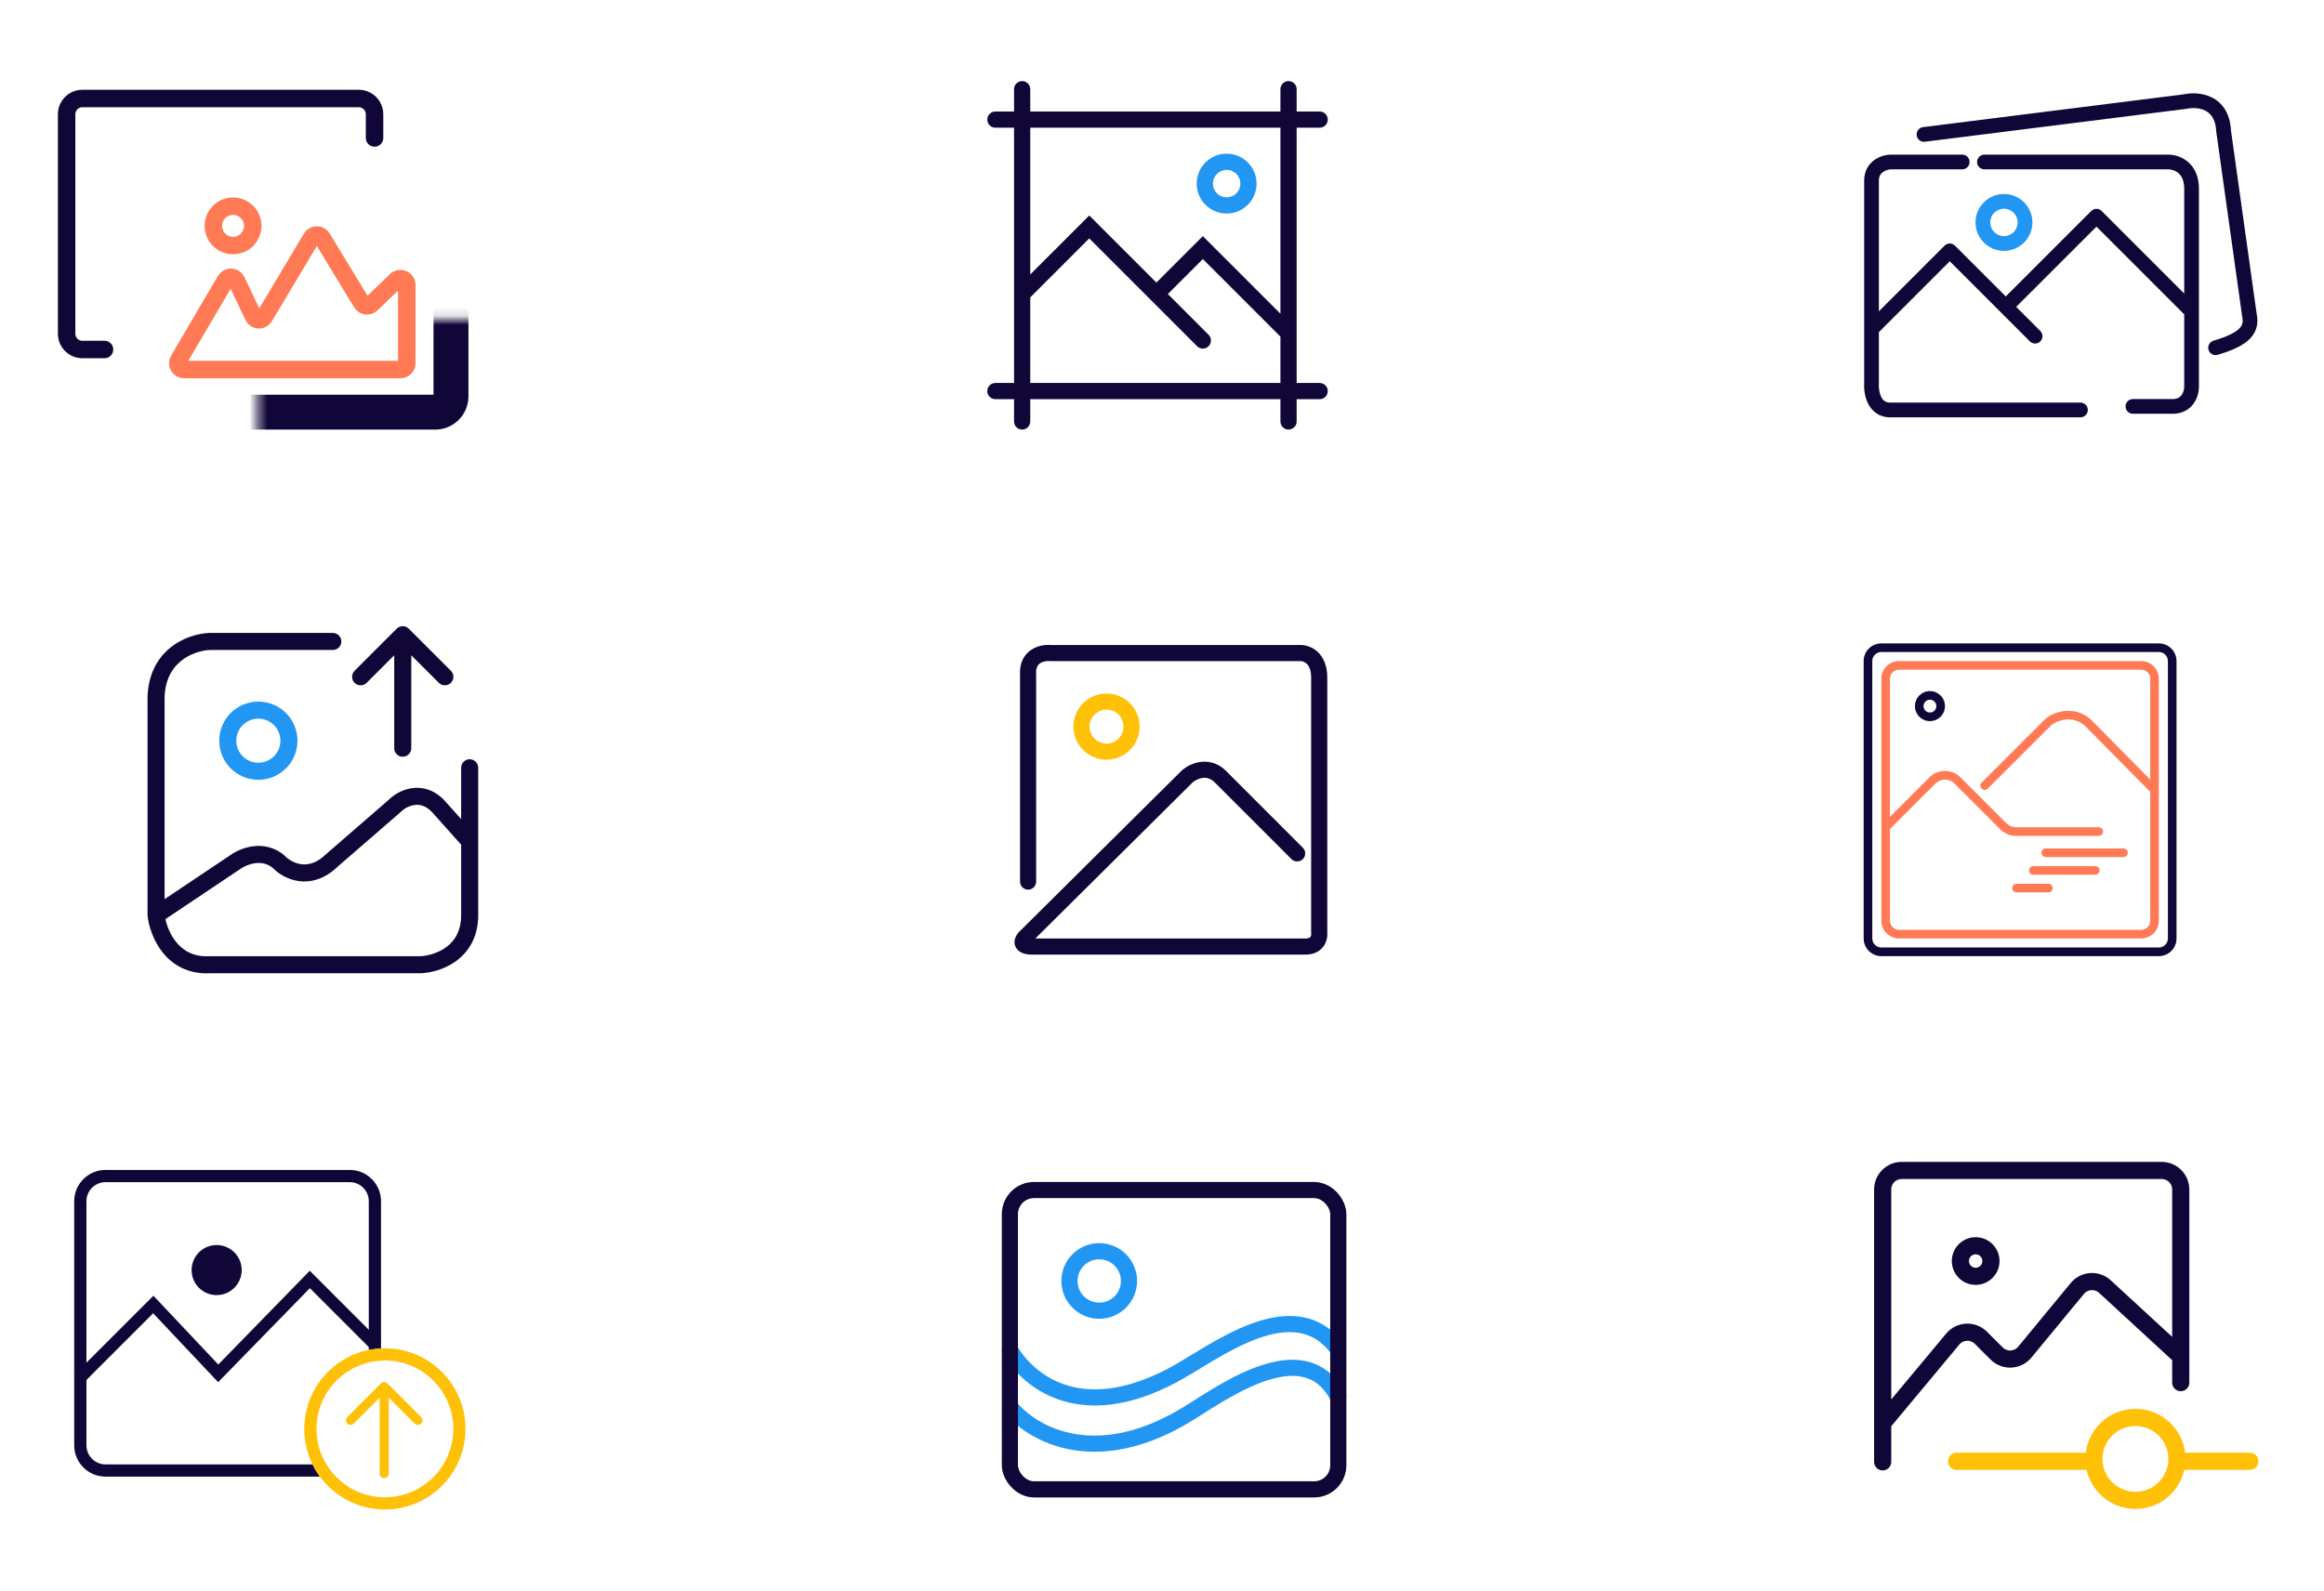 <svg width="260" height="178" viewBox="0 0 260 178" fill="none" xmlns="http://www.w3.org/2000/svg">
<mask id="path-1-inside-1_2782_41" fill="white">
<rect x="14.414" y="17.858" width="36.04" height="28.266" rx="1.767"/>
</mask>
<rect x="14.414" y="17.858" width="36.04" height="28.266" rx="1.767" stroke="#110638" stroke-width="3.909" stroke-linecap="round" stroke-linejoin="round" mask="url(#path-1-inside-1_2782_41)"/>
<path d="M44.801 41.355H20.596C20.049 41.355 19.71 40.762 19.986 40.291L25.221 31.379C25.508 30.889 26.227 30.922 26.469 31.435L28.335 35.386C28.576 35.898 29.291 35.932 29.581 35.447L34.837 26.64C35.109 26.183 35.771 26.18 36.047 26.635L40.456 33.889C40.691 34.275 41.224 34.345 41.55 34.031L44.311 31.376C44.76 30.944 45.508 31.262 45.508 31.885V40.649C45.508 41.039 45.191 41.355 44.801 41.355Z" stroke="#FF7A55" stroke-width="1.954" stroke-linecap="round" stroke-linejoin="round"/>
<circle cx="26.073" cy="25.278" r="2.203" stroke="#FF7A55" stroke-width="1.954" stroke-linecap="round" stroke-linejoin="round"/>
<path d="M41.903 15.44V12.79C41.903 11.814 41.112 11.023 40.136 11.023H9.22C8.244 11.023 7.453 11.814 7.453 12.79V37.346C7.453 38.322 8.244 39.113 9.22 39.113H11.693" stroke="#110638" stroke-width="1.954" stroke-linecap="round" stroke-linejoin="round"/>
<path fill-rule="evenodd" clip-rule="evenodd" d="M114.354 9.074C114.854 9.074 115.261 9.48 115.261 9.981V12.477H143.25V9.981C143.25 9.48 143.656 9.074 144.157 9.074C144.657 9.074 145.064 9.48 145.064 9.981V12.477H147.639C148.14 12.477 148.546 12.883 148.546 13.384C148.546 13.885 148.14 14.291 147.639 14.291H145.064V42.858H147.639C148.14 42.858 148.546 43.264 148.546 43.764C148.546 44.265 148.14 44.672 147.639 44.672H145.064V47.167C145.064 47.668 144.657 48.074 144.157 48.074C143.656 48.074 143.25 47.668 143.25 47.167V44.672H115.261V47.167C115.261 47.668 114.854 48.074 114.354 48.074C113.853 48.074 113.447 47.668 113.447 47.167V44.672H111.36C110.859 44.672 110.453 44.265 110.453 43.764C110.453 43.264 110.859 42.858 111.36 42.858H113.447V14.291H111.36C110.859 14.291 110.453 13.885 110.453 13.384C110.453 12.883 110.859 12.477 111.36 12.477H113.447V9.981C113.447 9.48 113.853 9.074 114.354 9.074ZM115.261 14.291V30.716L121.862 24.115L129.371 31.623L134.569 26.425L143.25 35.106V14.291H115.261ZM143.25 37.671L134.569 28.991L130.653 32.906L135.21 37.463C135.564 37.817 135.564 38.391 135.21 38.746C134.856 39.1 134.282 39.1 133.927 38.746L121.862 26.68L115.261 33.282V42.858H143.25V37.671Z" fill="#110638"/>
<path fill-rule="evenodd" clip-rule="evenodd" d="M137.231 22.082C138.079 22.082 138.767 21.394 138.767 20.546C138.767 19.697 138.079 19.01 137.231 19.01C136.383 19.01 135.695 19.697 135.695 20.546C135.695 21.394 136.383 22.082 137.231 22.082ZM137.231 23.896C139.081 23.896 140.581 22.396 140.581 20.546C140.581 18.696 139.081 17.196 137.231 17.196C135.381 17.196 133.881 18.696 133.881 20.546C133.881 22.396 135.381 23.896 137.231 23.896Z" fill="#2196F3"/>
<path fill-rule="evenodd" clip-rule="evenodd" d="M246.709 12.377C246.049 12.047 245.225 12.047 244.666 12.169C244.642 12.175 244.617 12.179 244.592 12.182L215.35 15.862C214.899 15.919 214.486 15.599 214.429 15.147C214.373 14.696 214.693 14.283 215.144 14.227L244.351 10.551C245.153 10.383 246.366 10.362 247.447 10.903C248.61 11.485 249.485 12.652 249.588 14.568L252.463 35.095C252.66 36.067 252.543 37.029 251.753 37.865C251.031 38.63 249.821 39.201 248.104 39.706C247.667 39.835 247.209 39.585 247.08 39.148C246.952 38.711 247.202 38.253 247.639 38.125C249.303 37.635 250.149 37.162 250.554 36.733C250.884 36.384 250.971 36.014 250.844 35.404C250.84 35.386 250.837 35.368 250.835 35.35L247.95 14.761C247.947 14.736 247.944 14.711 247.943 14.686C247.876 13.283 247.297 12.671 246.709 12.377ZM243.693 19.355C243.313 19.038 242.833 18.941 242.53 18.951C242.52 18.952 242.51 18.952 242.5 18.952H222.011C221.556 18.952 221.187 18.583 221.187 18.128C221.187 17.672 221.556 17.303 222.011 17.303H242.487C243.111 17.285 244.004 17.468 244.749 18.089C245.534 18.744 246.053 19.802 246.01 21.323V43.292C246.01 43.765 245.881 44.46 245.475 45.073C245.043 45.724 244.315 46.249 243.238 46.303C243.224 46.304 243.21 46.304 243.196 46.304H238.621C238.166 46.304 237.797 45.935 237.797 45.48C237.797 45.025 238.166 44.656 238.621 44.656H243.174C243.676 44.626 243.938 44.408 244.101 44.162C244.291 43.874 244.361 43.515 244.361 43.292V35.179L234.543 25.361L225.563 34.34L228.263 37.04C228.585 37.362 228.585 37.883 228.263 38.205C227.941 38.527 227.419 38.527 227.097 38.205L218.132 29.24L210.203 37.168V42.894C210.203 42.912 210.202 42.931 210.201 42.949C210.174 43.354 210.233 43.945 210.454 44.399C210.649 44.803 210.936 45.054 211.468 45.054H232.753C233.208 45.054 233.577 45.423 233.577 45.878C233.577 46.333 233.208 46.702 232.753 46.702H211.468C210.17 46.702 209.378 45.959 208.971 45.119C208.594 44.342 208.52 43.458 208.555 42.868V20.216C208.555 19.138 209.045 18.385 209.675 17.923C210.267 17.488 210.956 17.327 211.428 17.305C211.441 17.304 211.455 17.303 211.468 17.303H219.524C219.979 17.303 220.348 17.672 220.348 18.128C220.348 18.583 219.979 18.952 219.524 18.952H211.49C211.266 18.966 210.92 19.054 210.65 19.252C210.409 19.429 210.203 19.704 210.203 20.216V34.837L217.549 27.491C217.703 27.337 217.913 27.25 218.132 27.25C218.35 27.25 218.56 27.337 218.714 27.491L224.398 33.175L233.96 23.612C234.282 23.29 234.804 23.29 235.126 23.612L244.361 32.848V21.311C244.361 21.302 244.362 21.294 244.362 21.286C244.395 20.188 244.036 19.641 243.693 19.355Z" fill="#110638"/>
<path fill-rule="evenodd" clip-rule="evenodd" d="M224.195 26.426C225.042 26.426 225.729 25.739 225.729 24.891C225.729 24.044 225.042 23.357 224.195 23.357C223.347 23.357 222.66 24.044 222.66 24.891C222.66 25.739 223.347 26.426 224.195 26.426ZM224.195 28.074C225.952 28.074 227.377 26.649 227.377 24.891C227.377 23.134 225.952 21.709 224.195 21.709C222.437 21.709 221.012 23.134 221.012 24.891C221.012 26.649 222.437 28.074 224.195 28.074Z" fill="#2196F3"/>
<path fill-rule="evenodd" clip-rule="evenodd" d="M44.383 70.354C44.756 69.981 45.36 69.981 45.732 70.354L50.444 75.065C50.817 75.438 50.817 76.042 50.444 76.414C50.072 76.787 49.468 76.787 49.095 76.414L46.012 73.331V83.733C46.012 84.26 45.585 84.687 45.058 84.687C44.531 84.687 44.104 84.26 44.104 83.733V73.331L41.021 76.414C40.648 76.787 40.044 76.787 39.672 76.414C39.299 76.042 39.299 75.438 39.672 75.065L44.383 70.354ZM23.396 70.832C23.409 70.832 23.422 70.831 23.435 70.831H37.233C37.76 70.831 38.187 71.258 38.187 71.785C38.187 72.312 37.76 72.739 37.233 72.739H23.455C22.583 72.779 21.265 73.122 20.205 74.005C19.181 74.859 18.324 76.275 18.414 78.648C18.415 78.66 18.415 78.672 18.415 78.685V100.624L25.839 95.651C26.384 95.268 27.287 94.833 28.33 94.704C29.407 94.571 30.672 94.762 31.792 95.709C31.819 95.732 31.845 95.757 31.869 95.783C32.214 96.148 32.879 96.599 33.681 96.71C34.428 96.814 35.401 96.64 36.484 95.586C36.497 95.573 36.51 95.561 36.524 95.549L43.478 89.516C44.037 88.952 44.964 88.368 46.065 88.205C47.244 88.032 48.557 88.356 49.702 89.552C49.709 89.56 49.716 89.568 49.724 89.576L51.592 91.667V85.92C51.592 85.394 52.019 84.966 52.546 84.966C53.073 84.966 53.5 85.394 53.5 85.92V102.411C53.5 104.886 52.415 106.541 51.025 107.553C49.681 108.532 48.095 108.885 47.022 108.918C47.012 108.918 47.003 108.918 46.993 108.918H23.457C21.005 109.028 19.294 107.959 18.196 106.584C17.126 105.243 16.642 103.624 16.514 102.521C16.509 102.484 16.507 102.448 16.507 102.411V78.702C16.401 75.769 17.492 73.783 18.983 72.54C20.435 71.33 22.193 70.881 23.396 70.832ZM51.592 94.53L48.312 90.86C47.609 90.13 46.922 90.008 46.343 90.093C45.705 90.187 45.132 90.551 44.818 90.875C44.798 90.895 44.778 90.914 44.758 90.932L37.794 96.972C36.325 98.392 34.782 98.789 33.419 98.6C32.136 98.422 31.112 97.742 30.524 97.136C29.903 96.628 29.219 96.516 28.564 96.597C27.872 96.683 27.258 96.984 26.932 97.215C26.925 97.22 26.918 97.225 26.91 97.23L18.505 102.86C18.679 103.638 19.051 104.597 19.687 105.394C20.457 106.358 21.613 107.096 23.389 107.011C23.405 107.011 23.42 107.01 23.435 107.01H46.978C47.756 106.984 48.938 106.713 49.902 106.011C50.826 105.338 51.592 104.244 51.592 102.411V94.53Z" fill="#110638"/>
<path fill-rule="evenodd" clip-rule="evenodd" d="M28.902 85.358C30.265 85.358 31.37 84.254 31.37 82.891C31.37 81.529 30.265 80.424 28.902 80.424C27.54 80.424 26.435 81.529 26.435 82.891C26.435 84.254 27.54 85.358 28.902 85.358ZM28.902 87.266C31.319 87.266 33.278 85.308 33.278 82.891C33.278 80.475 31.319 78.516 28.902 78.516C26.486 78.516 24.527 80.475 24.527 82.891C24.527 85.308 26.486 87.266 28.902 87.266Z" fill="#2196F3"/>
<path fill-rule="evenodd" clip-rule="evenodd" d="M117.598 72.183H145.45C146.008 72.169 146.77 72.359 147.402 72.94C148.064 73.55 148.49 74.501 148.49 75.827V104.301C148.53 104.731 148.462 105.347 148.083 105.884C147.645 106.504 146.908 106.86 145.927 106.828H115.363C115.186 106.828 114.974 106.811 114.761 106.766C114.56 106.723 114.289 106.641 114.046 106.467C113.781 106.277 113.512 105.943 113.5 105.463C113.49 105.036 113.69 104.677 113.9 104.41L113.934 104.366L132.235 86.203L132.26 86.181C132.683 85.819 133.402 85.4 134.259 85.275C135.16 85.143 136.197 85.343 137.105 86.215L137.112 86.222L145.757 94.868C146.109 95.219 146.109 95.79 145.757 96.142C145.405 96.494 144.835 96.494 144.483 96.142L135.851 87.51C135.39 87.071 134.932 86.998 134.52 87.058C134.078 87.122 133.678 87.348 133.456 87.531L115.829 105.025H145.96L145.976 105.026C146.236 105.036 146.387 104.994 146.467 104.958C146.542 104.924 146.583 104.884 146.611 104.844C146.682 104.744 146.709 104.579 146.694 104.461L146.687 104.406V75.827C146.687 74.903 146.404 74.472 146.181 74.267C145.933 74.039 145.641 73.98 145.492 73.985L145.477 73.985H117.512L117.467 73.981C117.144 73.948 116.694 74.008 116.378 74.215C116.138 74.372 115.859 74.683 115.919 75.485L115.921 75.519V98.659C115.921 99.156 115.518 99.56 115.02 99.56C114.522 99.56 114.119 99.156 114.119 98.659V75.584C114.026 74.212 114.556 73.254 115.39 72.707C116.134 72.22 117.008 72.133 117.598 72.183ZM115.273 105.588C115.273 105.588 115.274 105.586 115.276 105.582C115.274 105.586 115.273 105.588 115.273 105.588Z" fill="#110638"/>
<path fill-rule="evenodd" clip-rule="evenodd" d="M123.792 83.212C124.842 83.212 125.692 82.361 125.692 81.312C125.692 80.263 124.842 79.412 123.792 79.412C122.743 79.412 121.892 80.263 121.892 81.312C121.892 82.361 122.743 83.212 123.792 83.212ZM123.792 85.014C125.837 85.014 127.495 83.357 127.495 81.312C127.495 79.267 125.837 77.609 123.792 77.609C121.748 77.609 120.09 79.267 120.09 81.312C120.09 83.357 121.748 85.014 123.792 85.014Z" fill="#FFC107"/>
<path fill-rule="evenodd" clip-rule="evenodd" d="M241.523 72.965H210.477C209.918 72.965 209.465 73.418 209.465 73.977V105.023C209.465 105.582 209.918 106.035 210.477 106.035H241.523C242.082 106.035 242.535 105.582 242.535 105.023V73.977C242.535 73.418 242.082 72.965 241.523 72.965ZM210.477 72C209.385 72 208.5 72.885 208.5 73.977V105.023C208.5 106.115 209.385 107 210.477 107H241.523C242.615 107 243.5 106.115 243.5 105.023V73.977C243.5 72.885 242.615 72 241.523 72H210.477Z" fill="#110638"/>
<path fill-rule="evenodd" clip-rule="evenodd" d="M210.479 103.045C210.479 104.137 211.364 105.022 212.456 105.022H239.546C240.638 105.022 241.524 104.137 241.524 103.045V75.954C241.524 74.862 240.638 73.977 239.546 73.977H212.456C211.364 73.977 210.479 74.862 210.479 75.954V103.045ZM240.559 87.245V75.954C240.559 75.395 240.106 74.942 239.546 74.942H212.456C211.897 74.942 211.443 75.395 211.443 75.954V91.412L215.858 86.998C216.818 86.037 218.376 86.037 219.336 86.998L224.478 92.139C224.758 92.419 225.138 92.577 225.535 92.577H234.801C235.067 92.577 235.283 92.793 235.283 93.059C235.283 93.325 235.067 93.541 234.801 93.541H225.535C224.883 93.541 224.257 93.282 223.796 92.821L218.654 87.68C218.07 87.096 217.124 87.096 216.54 87.68L211.443 92.776V103.045C211.443 103.604 211.897 104.058 212.456 104.058H239.546C240.106 104.058 240.559 103.604 240.559 103.045V88.617L233.281 81.247C232.57 80.609 231.785 80.457 231.089 80.53C230.38 80.604 229.783 80.908 229.493 81.153L222.387 88.259C222.199 88.447 221.894 88.447 221.705 88.259C221.517 88.07 221.517 87.765 221.705 87.577L228.824 80.458C228.832 80.45 228.841 80.442 228.85 80.434C229.289 80.055 230.079 79.665 230.989 79.57C231.917 79.474 232.99 79.683 233.938 80.54C233.941 80.544 233.945 80.547 233.948 80.55C233.951 80.553 233.954 80.556 233.957 80.559L240.559 87.245ZM228.386 95.432C228.386 95.165 228.602 94.95 228.868 94.95H237.569C237.835 94.95 238.051 95.165 238.051 95.432C238.051 95.698 237.835 95.914 237.569 95.914H228.868C228.602 95.914 228.386 95.698 228.386 95.432ZM227.002 97.409C227.002 97.143 227.218 96.927 227.484 96.927H234.405C234.671 96.927 234.887 97.143 234.887 97.409C234.887 97.676 234.671 97.891 234.405 97.891H227.484C227.218 97.891 227.002 97.676 227.002 97.409ZM225.123 99.387C225.123 99.12 225.339 98.904 225.606 98.904H229.165C229.431 98.904 229.647 99.12 229.647 99.387C229.647 99.653 229.431 99.869 229.165 99.869H225.606C225.339 99.869 225.123 99.653 225.123 99.387Z" fill="#FF7A55"/>
<path fill-rule="evenodd" clip-rule="evenodd" d="M215.915 79.736C216.311 79.736 216.631 79.416 216.631 79.02C216.631 78.625 216.311 78.304 215.915 78.304C215.52 78.304 215.199 78.625 215.199 79.02C215.199 79.416 215.52 79.736 215.915 79.736ZM215.915 80.701C216.843 80.701 217.596 79.948 217.596 79.02C217.596 78.092 216.843 77.339 215.915 77.339C214.987 77.339 214.234 78.092 214.234 79.02C214.234 79.948 214.987 80.701 215.915 80.701Z" fill="#110638"/>
<path fill-rule="evenodd" clip-rule="evenodd" d="M34.653 142.21L42.648 150.205L41.68 151.173L34.665 144.157L24.406 154.679L17.133 146.967L9.262 154.838L8.295 153.87L17.162 145.004L24.423 152.702L34.653 142.21Z" fill="#110638"/>
<path fill-rule="evenodd" clip-rule="evenodd" d="M11.805 132.294H39.123C40.302 132.294 41.257 133.249 41.257 134.428V151.07C41.702 150.979 42.159 150.922 42.625 150.899V134.428C42.625 132.494 41.057 130.926 39.123 130.926H11.805C9.871 130.926 8.303 132.494 8.303 134.428V161.746C8.303 163.68 9.871 165.248 11.805 165.248H35.796C35.48 164.82 35.202 164.362 34.965 163.88H11.805C10.626 163.88 9.671 162.925 9.671 161.746V134.428C9.671 133.249 10.626 132.294 11.805 132.294Z" fill="#110638"/>
<path d="M27.039 142.133C27.039 143.681 25.785 144.935 24.237 144.935C22.69 144.935 21.436 143.681 21.436 142.133C21.436 140.586 22.69 139.332 24.237 139.332C25.785 139.332 27.039 140.586 27.039 142.133Z" fill="#110638"/>
<path fill-rule="evenodd" clip-rule="evenodd" d="M43.061 167.558C47.287 167.558 50.712 164.133 50.712 159.908C50.712 155.682 47.287 152.257 43.061 152.257C38.836 152.257 35.411 155.682 35.411 159.908C35.411 164.133 38.836 167.558 43.061 167.558ZM43.061 168.926C48.042 168.926 52.08 164.888 52.08 159.908C52.08 154.927 48.042 150.889 43.061 150.889C38.081 150.889 34.043 154.927 34.043 159.908C34.043 164.888 38.081 168.926 43.061 168.926Z" fill="#FFC107"/>
<path fill-rule="evenodd" clip-rule="evenodd" d="M42.981 154.666C43.117 154.666 43.248 154.72 43.344 154.816L47.109 158.581C47.309 158.782 47.309 159.106 47.109 159.307C46.908 159.507 46.584 159.507 46.383 159.307L43.494 156.418V164.898C43.494 165.181 43.264 165.411 42.981 165.411C42.698 165.411 42.468 165.181 42.468 164.898V156.418L39.579 159.307C39.379 159.507 39.054 159.507 38.853 159.307C38.653 159.106 38.653 158.782 38.853 158.581L42.618 154.816C42.715 154.72 42.845 154.666 42.981 154.666Z" fill="#FFC107"/>
<path d="M112.834 150.783C114.725 154.295 120.583 159.534 131.174 153.915C135.767 151.477 144.881 144.029 149.852 151.234M112.834 157.253C115.656 160.81 122.979 164.451 133.156 158.057C137.569 155.284 146.34 149.177 149.852 156.652" stroke="#2196F3" stroke-width="1.806"/>
<rect x="112.983" y="133.177" width="36.74" height="33.498" rx="2.7" stroke="#110638" stroke-width="1.806"/>
<circle cx="122.977" cy="143.351" r="3.33" stroke="#2196F3" stroke-width="1.806"/>
<path d="M243.973 154.728V151.793M210.625 163.596V159.263M210.625 159.263V133.119C210.625 131.94 211.581 130.984 212.759 130.984H241.839C243.017 130.984 243.973 131.94 243.973 133.119V151.793M210.625 159.263L218.466 149.854C219.27 148.89 220.728 148.824 221.615 149.711L223.37 151.467C224.261 152.357 225.725 152.287 226.526 151.316L232.401 144.195C233.18 143.25 234.592 143.153 235.493 143.983L243.973 151.793" stroke="#110638" stroke-width="1.918" stroke-linecap="round" stroke-linejoin="round"/>
<circle cx="221.029" cy="141.122" r="1.709" stroke="#110638" stroke-width="1.918" stroke-linecap="round" stroke-linejoin="round"/>
<circle cx="238.903" cy="163.265" r="4.643" stroke="#FFC107" stroke-width="1.918" stroke-linecap="round" stroke-linejoin="round"/>
<path d="M218.891 163.532H233.564M244.235 163.532H251.705" stroke="#FFC107" stroke-width="1.918" stroke-linecap="round" stroke-linejoin="round"/>
</svg>
